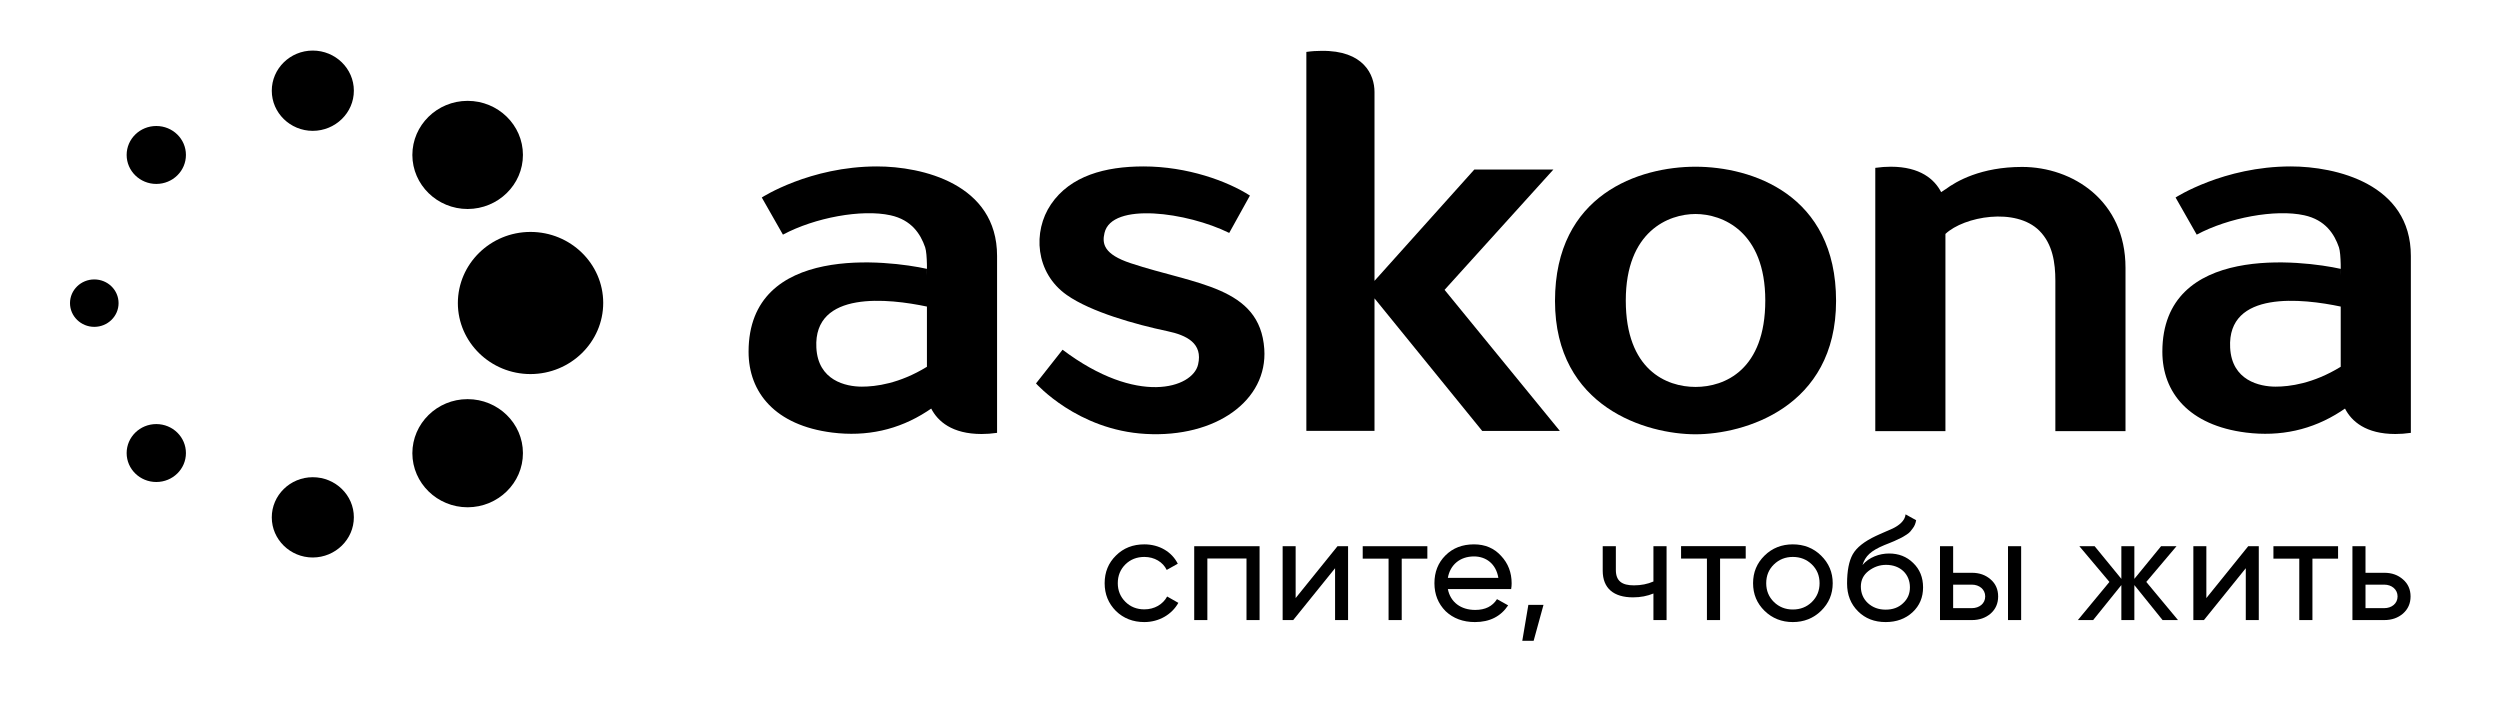 <svg width="35" height="10" viewBox="0 0 35 10" fill="none" xmlns="http://www.w3.org/2000/svg">

    <path
        d="M4.379 0.708H4.378C4.062 0.708 3.804 0.961 3.805 1.271C3.805 1.58 4.063 1.832 4.379 1.832C4.696 1.831 4.955 1.579 4.954 1.269C4.954 0.96 4.696 0.708 4.379 0.708Z"
        fill="black" />
    <path
        d="M4.379 6.681H4.378C4.062 6.681 3.804 6.934 3.805 7.244C3.805 7.553 4.063 7.805 4.379 7.805C4.696 7.804 4.955 7.551 4.954 7.241C4.954 6.932 4.696 6.681 4.379 6.681Z"
        fill="black" />
    <path
        d="M6.547 1.412H6.545C6.119 1.413 5.773 1.753 5.773 2.17C5.774 2.587 6.121 2.926 6.547 2.926C6.974 2.925 7.322 2.585 7.321 2.168C7.321 1.751 6.973 1.412 6.547 1.412Z"
        fill="black" />
    <path
        d="M6.547 5.588H6.545C6.119 5.588 5.773 5.929 5.773 6.346C5.774 6.763 6.121 7.102 6.547 7.102C6.974 7.101 7.322 6.761 7.321 6.343C7.321 5.927 6.973 5.588 6.547 5.588Z"
        fill="black" />
    <path
        d="M1.66 4.244C1.66 4.427 1.508 4.576 1.32 4.576C1.133 4.576 0.98 4.427 0.98 4.244C0.98 4.06 1.133 3.912 1.32 3.912C1.508 3.912 1.66 4.06 1.66 4.244Z"
        fill="black" />
    <path
        d="M2.603 2.169C2.603 2.393 2.418 2.575 2.188 2.575C1.959 2.575 1.773 2.393 1.773 2.169C1.773 1.945 1.959 1.764 2.188 1.764C2.418 1.764 2.603 1.945 2.603 2.169Z"
        fill="black" />
    <path
        d="M2.603 6.343C2.603 6.567 2.418 6.748 2.188 6.748C1.959 6.748 1.773 6.567 1.773 6.343C1.773 6.119 1.959 5.937 2.188 5.937C2.418 5.937 2.603 6.119 2.603 6.343Z"
        fill="black" />
    <path
        d="M7.427 3.247H7.425C6.865 3.248 6.41 3.695 6.41 4.244C6.411 4.791 6.867 5.237 7.427 5.237C7.989 5.236 8.446 4.788 8.445 4.239C8.444 3.692 7.988 3.247 7.427 3.247Z"
        fill="black" />
    <path
        d="M23.737 2.334C22.953 2.334 21.77 2.718 21.77 4.213C21.77 5.709 23.06 6.08 23.737 6.08C24.413 6.08 25.705 5.709 25.705 4.213C25.705 2.718 24.52 2.334 23.737 2.334ZM24.714 4.207C24.714 5.177 24.148 5.417 23.738 5.417C23.327 5.417 22.761 5.177 22.761 4.207C22.761 3.237 23.36 2.996 23.737 2.996C24.113 2.996 24.714 3.237 24.714 4.207Z"
        fill="black" />
    <path
        d="M20.224 4.058L21.748 2.373L20.641 2.373L19.243 3.932V1.287C19.243 1.048 19.094 0.704 18.5 0.712C18.435 0.712 18.363 0.716 18.289 0.727V6.032H19.243V4.177L20.751 6.033L21.838 6.033L20.224 4.058Z"
        fill="black" />
    <path
        d="M28.309 2.337C27.734 2.337 27.388 2.537 27.236 2.651V2.65C27.216 2.663 27.196 2.676 27.176 2.69C27.085 2.512 26.884 2.334 26.471 2.334C26.404 2.334 26.33 2.339 26.254 2.35V6.036H27.236V3.275C27.497 3.029 28.222 2.899 28.552 3.231C28.738 3.418 28.775 3.682 28.775 3.93V6.036H29.757V3.748C29.757 2.81 29.017 2.337 28.309 2.337Z"
        fill="black" />
    <path
        d="M12.278 2.33C11.336 2.33 10.665 2.765 10.665 2.765L10.961 3.285C11.405 3.047 12.064 2.925 12.467 3.014C12.763 3.079 12.888 3.277 12.952 3.462C12.985 3.558 12.977 3.862 12.977 3.862V3.764C12.454 3.648 10.48 3.397 10.48 4.925C10.48 5.494 10.851 5.955 11.651 6.056C12.132 6.116 12.577 6.019 12.977 5.76C12.997 5.747 13.017 5.734 13.037 5.72C13.128 5.898 13.329 6.076 13.742 6.076C13.809 6.076 13.883 6.071 13.959 6.06V3.583C13.959 2.571 12.905 2.33 12.278 2.33ZM12.977 4.319V5.135C12.59 5.372 12.259 5.413 12.066 5.413C11.842 5.413 11.452 5.328 11.429 4.867C11.387 4.059 12.447 4.18 12.977 4.292V4.319Z"
        fill="black" />
    <path
        d="M15.83 3.685C15.453 3.56 15.427 3.412 15.463 3.261C15.565 2.825 16.622 2.971 17.209 3.261L17.499 2.738C17.184 2.536 16.624 2.33 16.009 2.33C15.474 2.33 14.986 2.46 14.714 2.86C14.455 3.241 14.493 3.819 14.935 4.13C15.271 4.367 15.899 4.543 16.342 4.636C16.614 4.693 16.843 4.807 16.773 5.104C16.696 5.434 15.922 5.685 14.876 4.896L14.504 5.368C14.504 5.368 15.083 6.022 16.04 6.075C17.023 6.13 17.749 5.606 17.7 4.886C17.64 4.01 16.738 3.986 15.83 3.685Z"
        fill="black" />
    <path
        d="M32.071 2.33C31.129 2.33 30.458 2.765 30.458 2.765L30.754 3.285C31.198 3.047 31.857 2.925 32.26 3.014C32.556 3.079 32.681 3.277 32.745 3.462C32.778 3.558 32.77 3.862 32.77 3.862V3.764C32.247 3.648 30.273 3.397 30.273 4.925C30.273 5.494 30.644 5.955 31.444 6.056C31.925 6.116 32.37 6.019 32.77 5.76C32.79 5.747 32.81 5.734 32.83 5.72C32.921 5.898 33.121 6.076 33.535 6.076C33.602 6.076 33.676 6.071 33.752 6.06V3.583C33.752 2.571 32.698 2.33 32.071 2.33ZM32.77 4.319V5.135C32.383 5.372 32.052 5.413 31.859 5.413C31.635 5.413 31.245 5.328 31.222 4.867C31.18 4.059 32.24 4.18 32.77 4.292V4.319Z"
        fill="black" />
    <path
        d="M15.623 8.554C15.518 8.448 15.465 8.32 15.465 8.165C15.465 8.01 15.518 7.881 15.623 7.778C15.729 7.672 15.862 7.621 16.021 7.621C16.23 7.621 16.406 7.726 16.489 7.892L16.334 7.979C16.281 7.869 16.163 7.797 16.021 7.797C15.915 7.797 15.826 7.832 15.755 7.902C15.685 7.972 15.649 8.059 15.649 8.165C15.649 8.268 15.685 8.355 15.755 8.425C15.826 8.496 15.915 8.531 16.021 8.531C16.163 8.531 16.281 8.461 16.34 8.351L16.497 8.44C16.406 8.603 16.226 8.709 16.021 8.709C15.862 8.709 15.729 8.657 15.623 8.554Z"
        fill="black" />
    <path d="M17.634 7.647V8.681H17.451V7.819H16.903V8.681H16.719V7.647H17.634Z" fill="black" />
    <path d="M18.725 7.647H18.873V8.681H18.691V7.955L18.105 8.681H17.957V7.647H18.139V8.373L18.725 7.647Z"
        fill="black" />
    <path d="M19.983 7.647V7.821H19.624V8.681H19.44V7.821H19.078V7.647H19.983Z" fill="black" />
    <path
        d="M20.27 8.247C20.306 8.431 20.452 8.539 20.653 8.539C20.793 8.539 20.894 8.489 20.958 8.388L21.114 8.475C21.011 8.63 20.856 8.709 20.649 8.709C20.482 8.709 20.344 8.657 20.238 8.556C20.135 8.452 20.082 8.322 20.082 8.165C20.082 8.009 20.133 7.879 20.236 7.776C20.34 7.672 20.473 7.621 20.636 7.621C20.791 7.621 20.917 7.674 21.015 7.782C21.114 7.887 21.163 8.016 21.163 8.167C21.163 8.194 21.161 8.22 21.156 8.247H20.27ZM20.27 8.09H20.977C20.945 7.894 20.805 7.79 20.636 7.79C20.439 7.79 20.302 7.908 20.27 8.09Z"
        fill="black" />
    <path d="M21.609 8.468L21.471 8.971H21.312L21.397 8.468H21.609Z" fill="black" />
    <path
        d="M23.148 7.647H23.332V8.681H23.148V8.309C23.064 8.344 22.968 8.363 22.863 8.363C22.592 8.363 22.438 8.237 22.438 7.99V7.647H22.622V7.98C22.622 8.135 22.708 8.195 22.875 8.195C22.975 8.195 23.066 8.177 23.148 8.141V7.647Z"
        fill="black" />
    <path d="M24.44 7.646V7.82H24.081V8.681H23.897V7.82H23.535V7.646H24.44Z" fill="black" />
    <path
        d="M25.099 8.709C24.945 8.709 24.812 8.657 24.704 8.552C24.596 8.446 24.543 8.318 24.543 8.165C24.543 8.012 24.596 7.884 24.704 7.778C24.812 7.672 24.945 7.621 25.099 7.621C25.254 7.621 25.387 7.672 25.495 7.778C25.603 7.884 25.658 8.012 25.658 8.165C25.658 8.318 25.603 8.446 25.495 8.552C25.387 8.657 25.254 8.709 25.099 8.709ZM25.366 8.428C25.438 8.357 25.474 8.27 25.474 8.165C25.474 8.059 25.438 7.972 25.366 7.902C25.294 7.832 25.205 7.797 25.099 7.797C24.996 7.797 24.907 7.832 24.835 7.902C24.763 7.972 24.727 8.059 24.727 8.165C24.727 8.27 24.763 8.357 24.835 8.428C24.907 8.498 24.996 8.533 25.099 8.533C25.205 8.533 25.294 8.498 25.366 8.428Z"
        fill="black" />
    <path
        d="M26.012 8.558C25.91 8.456 25.859 8.328 25.859 8.169C25.859 7.993 25.885 7.856 25.938 7.761C25.991 7.666 26.101 7.579 26.263 7.503C26.293 7.488 26.333 7.472 26.384 7.449L26.498 7.399C26.579 7.36 26.67 7.294 26.678 7.201L26.826 7.283C26.818 7.327 26.805 7.364 26.777 7.399C26.752 7.432 26.741 7.453 26.693 7.484C26.648 7.511 26.642 7.519 26.581 7.546C26.551 7.561 26.53 7.569 26.52 7.575L26.45 7.604L26.382 7.631C26.189 7.712 26.115 7.784 26.075 7.91C26.166 7.801 26.312 7.749 26.447 7.749C26.581 7.749 26.693 7.792 26.784 7.881C26.877 7.97 26.923 8.084 26.923 8.223C26.923 8.363 26.875 8.479 26.775 8.572C26.676 8.663 26.551 8.709 26.399 8.709C26.242 8.709 26.113 8.659 26.012 8.558ZM26.405 7.908C26.314 7.908 26.234 7.937 26.16 7.993C26.088 8.049 26.052 8.121 26.052 8.212C26.052 8.305 26.086 8.384 26.151 8.444C26.217 8.504 26.299 8.535 26.399 8.535C26.498 8.535 26.579 8.506 26.642 8.446C26.708 8.386 26.739 8.311 26.739 8.223C26.739 8.039 26.606 7.908 26.405 7.908Z"
        fill="black" />
    <path
        d="M27.606 8.019C27.712 8.019 27.799 8.05 27.869 8.112C27.939 8.172 27.974 8.253 27.974 8.35C27.974 8.448 27.939 8.528 27.869 8.59C27.799 8.65 27.712 8.681 27.606 8.681H27.16V7.647H27.344V8.019H27.606ZM27.606 8.514C27.71 8.514 27.793 8.45 27.793 8.35C27.793 8.251 27.71 8.185 27.606 8.185H27.344V8.514H27.606ZM28.112 7.647H28.296V8.681H28.112V7.647Z"
        fill="black" />
    <path
        d="M30.492 8.681H30.276L29.881 8.191V8.681H29.699V8.191L29.304 8.681H29.09L29.532 8.147L29.111 7.647H29.325L29.699 8.104V7.647H29.881V8.104L30.255 7.647H30.471L30.048 8.147L30.492 8.681Z"
        fill="black" />
    <path
        d="M31.475 7.647H31.623V8.681H31.441V7.955L30.855 8.681H30.707V7.647H30.889V8.373L31.475 7.647Z"
        fill="black" />
    <path d="M32.733 7.647V7.821H32.374V8.681H32.19V7.821H31.828V7.647H32.733Z" fill="black" />
    <path
        d="M33.38 8.019C33.486 8.019 33.572 8.05 33.642 8.112C33.712 8.172 33.748 8.253 33.748 8.35C33.748 8.448 33.712 8.528 33.642 8.59C33.572 8.65 33.486 8.681 33.38 8.681H32.934V7.647H33.117V8.019H33.38ZM33.38 8.514C33.483 8.514 33.566 8.45 33.566 8.35C33.566 8.251 33.483 8.185 33.38 8.185H33.117V8.514H33.38Z"
        fill="black" />

</svg>